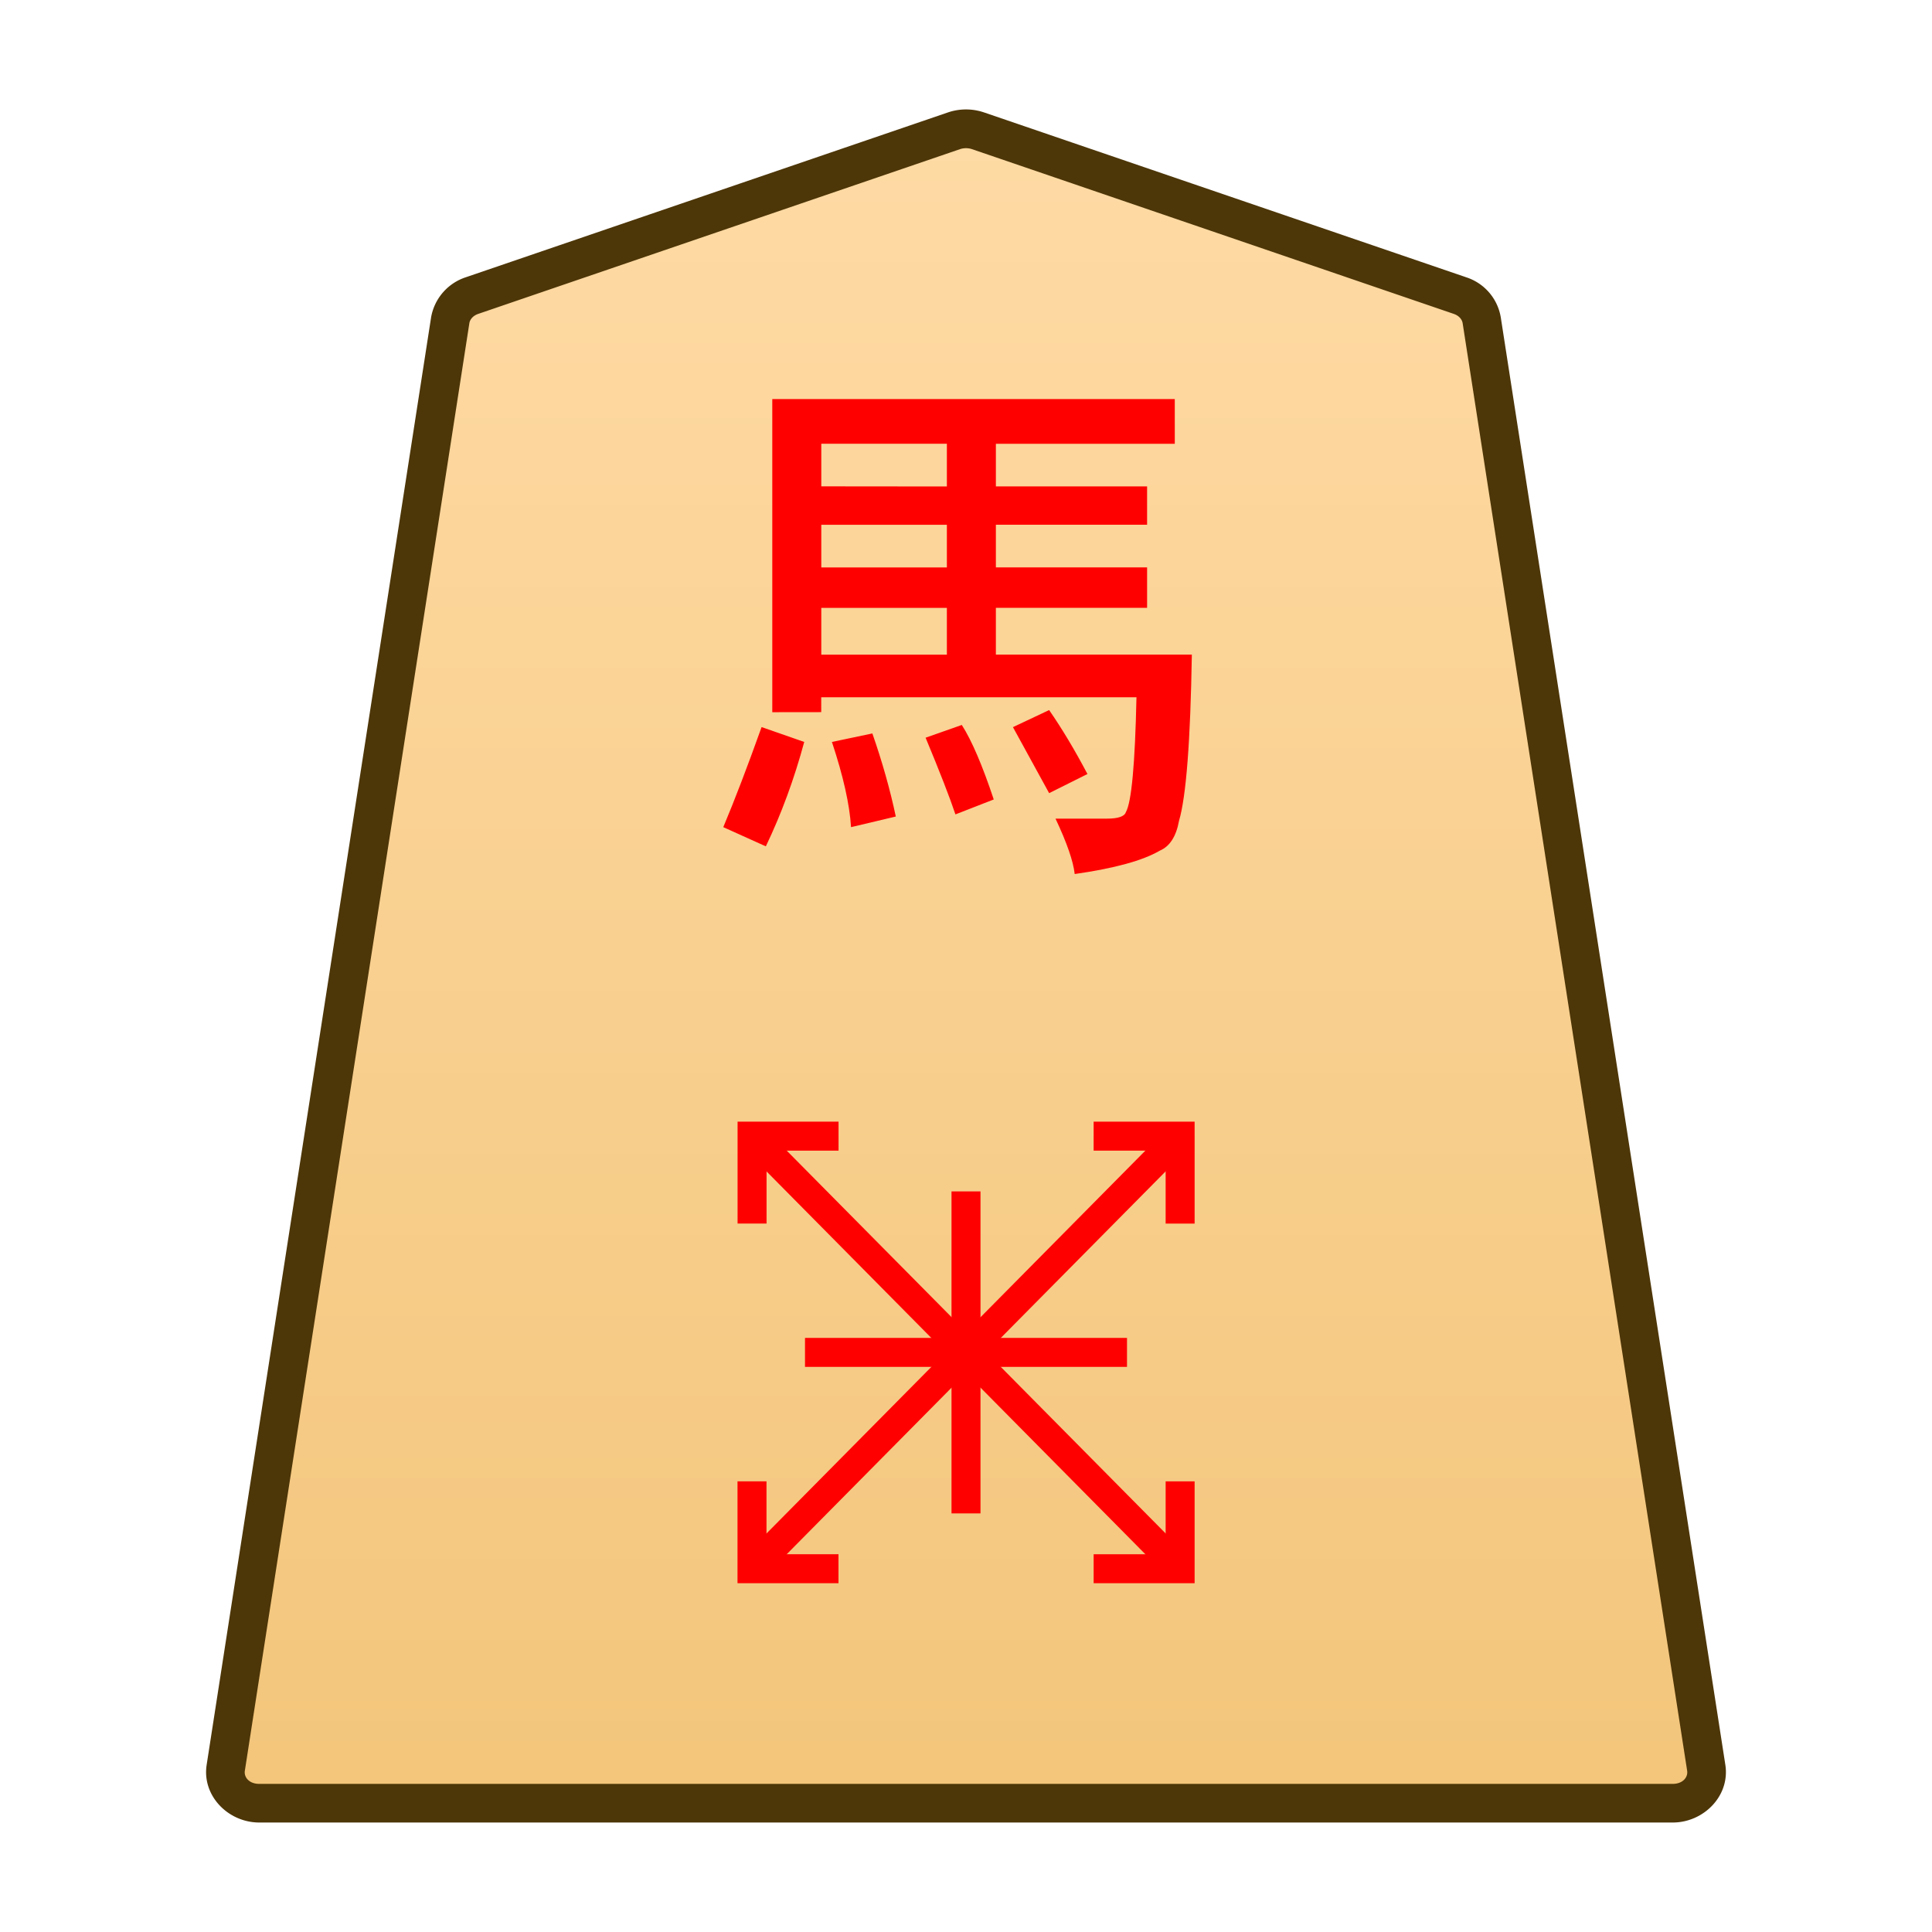 <svg xmlns="http://www.w3.org/2000/svg" xmlns:xlink="http://www.w3.org/1999/xlink" width="30mm" height="30mm" viewBox="0 0 30 30">
    <defs>
        <linearGradient id="0_HORSEPROMOTED_svg__a">
            <stop offset="0" stop-color="#ffdba6"/>
            <stop offset="1" stop-color="#f2c478"/>
        </linearGradient>
        <linearGradient xlink:href="#0_HORSEPROMOTED_svg__a" id="0_HORSEPROMOTED_svg__b" x1="244.85" x2="244.85" y1="222.989" y2="140.991" gradientTransform="translate(2267.716 -212.603)" gradientUnits="userSpaceOnUse"/>
    </defs>
    <path fill="url(#0_HORSEPROMOTED_svg__b)" d="m0 0-21.223 7.255a1.62 1.62 0 0 1-1.044 0L-43.49 0c-.512-.175-.879-.592-.956-1.088L-54.328-64.8c-.128-.823.569-1.559 1.477-1.559H9.361c.907 0 1.605.736 1.477 1.559L.955-1.088C.879-.592.512-.175 0 0" transform="matrix(.353 0 0 -.353 22.671 4.59)"/>
    <path fill="#4d3608" d="M4.026 28.3c-.482 0-.892-.415-.817-.896L6.694 4.928a.8.8 0 0 1 .537-.622l7.488-2.56a.87.87 0 0 1 .562 0l7.487 2.56a.79.79 0 0 1 .536.622l3.487 22.476c.075.481-.335.896-.818.896H15Zm0-.6h21.947c.158 0 .24-.103.225-.203v-.001L22.712 5.019c-.009-.057-.054-.116-.138-.145l-7.487-2.56a.3.3 0 0 0-.174 0l-7.487 2.56c-.084.029-.13.089-.138.146L3.802 27.496c-.016.1.066.204.224.204"/>
    <path fill="red" d="m12.918 11.521.628-.132q.231.662.364 1.29l-.695.165q-.033-.529-.297-1.323m-1.092-.231.662.231q-.232.86-.596 1.621l-.661-.298q.264-.628.595-1.554m2.547.165.562-.198q.232.364.496 1.157l-.595.232q-.133-.397-.463-1.19m1.918.86-.562-1.025.562-.265q.298.43.595.993zm-1.588-2.15v-.727h-1.95v.727zm0-1.355v-.662h-1.95v.662zm0-1.257V6.89h-1.95v.662zm-2.711 3.505V6.197h6.25v.694h-2.778v.662h2.348v.595h-2.348v.662h2.348v.628h-2.348v.727h3.043q-.033 2.018-.199 2.58-.066.364-.297.463-.397.232-1.323.364-.033-.298-.298-.86h.794q.265 0 .298-.1.132-.23.165-1.785h-4.895v.231zm6.173 13.459L11.517 17.8l.32-.316 6.648 6.716z"/>
    <path fill="red" d="M11.453 18.999v-1.582h1.568v.45h-1.118v1.132Zm5.529 5.585v-.45H18.1v-1.132h.45v1.582zm-5.145-.067-.32-.316 6.648-6.718.32.317z"/>
    <path fill="red" d="M11.452 24.584v-1.582h.45v1.132h1.118v.45zM18.1 19v-1.133h-1.118v-.45h1.568V19Zm-3.325 4.5v-5h.45v5Z"/>
    <path fill="red" d="M12.5 21.225v-.45h5v.45z"/>
</svg>
